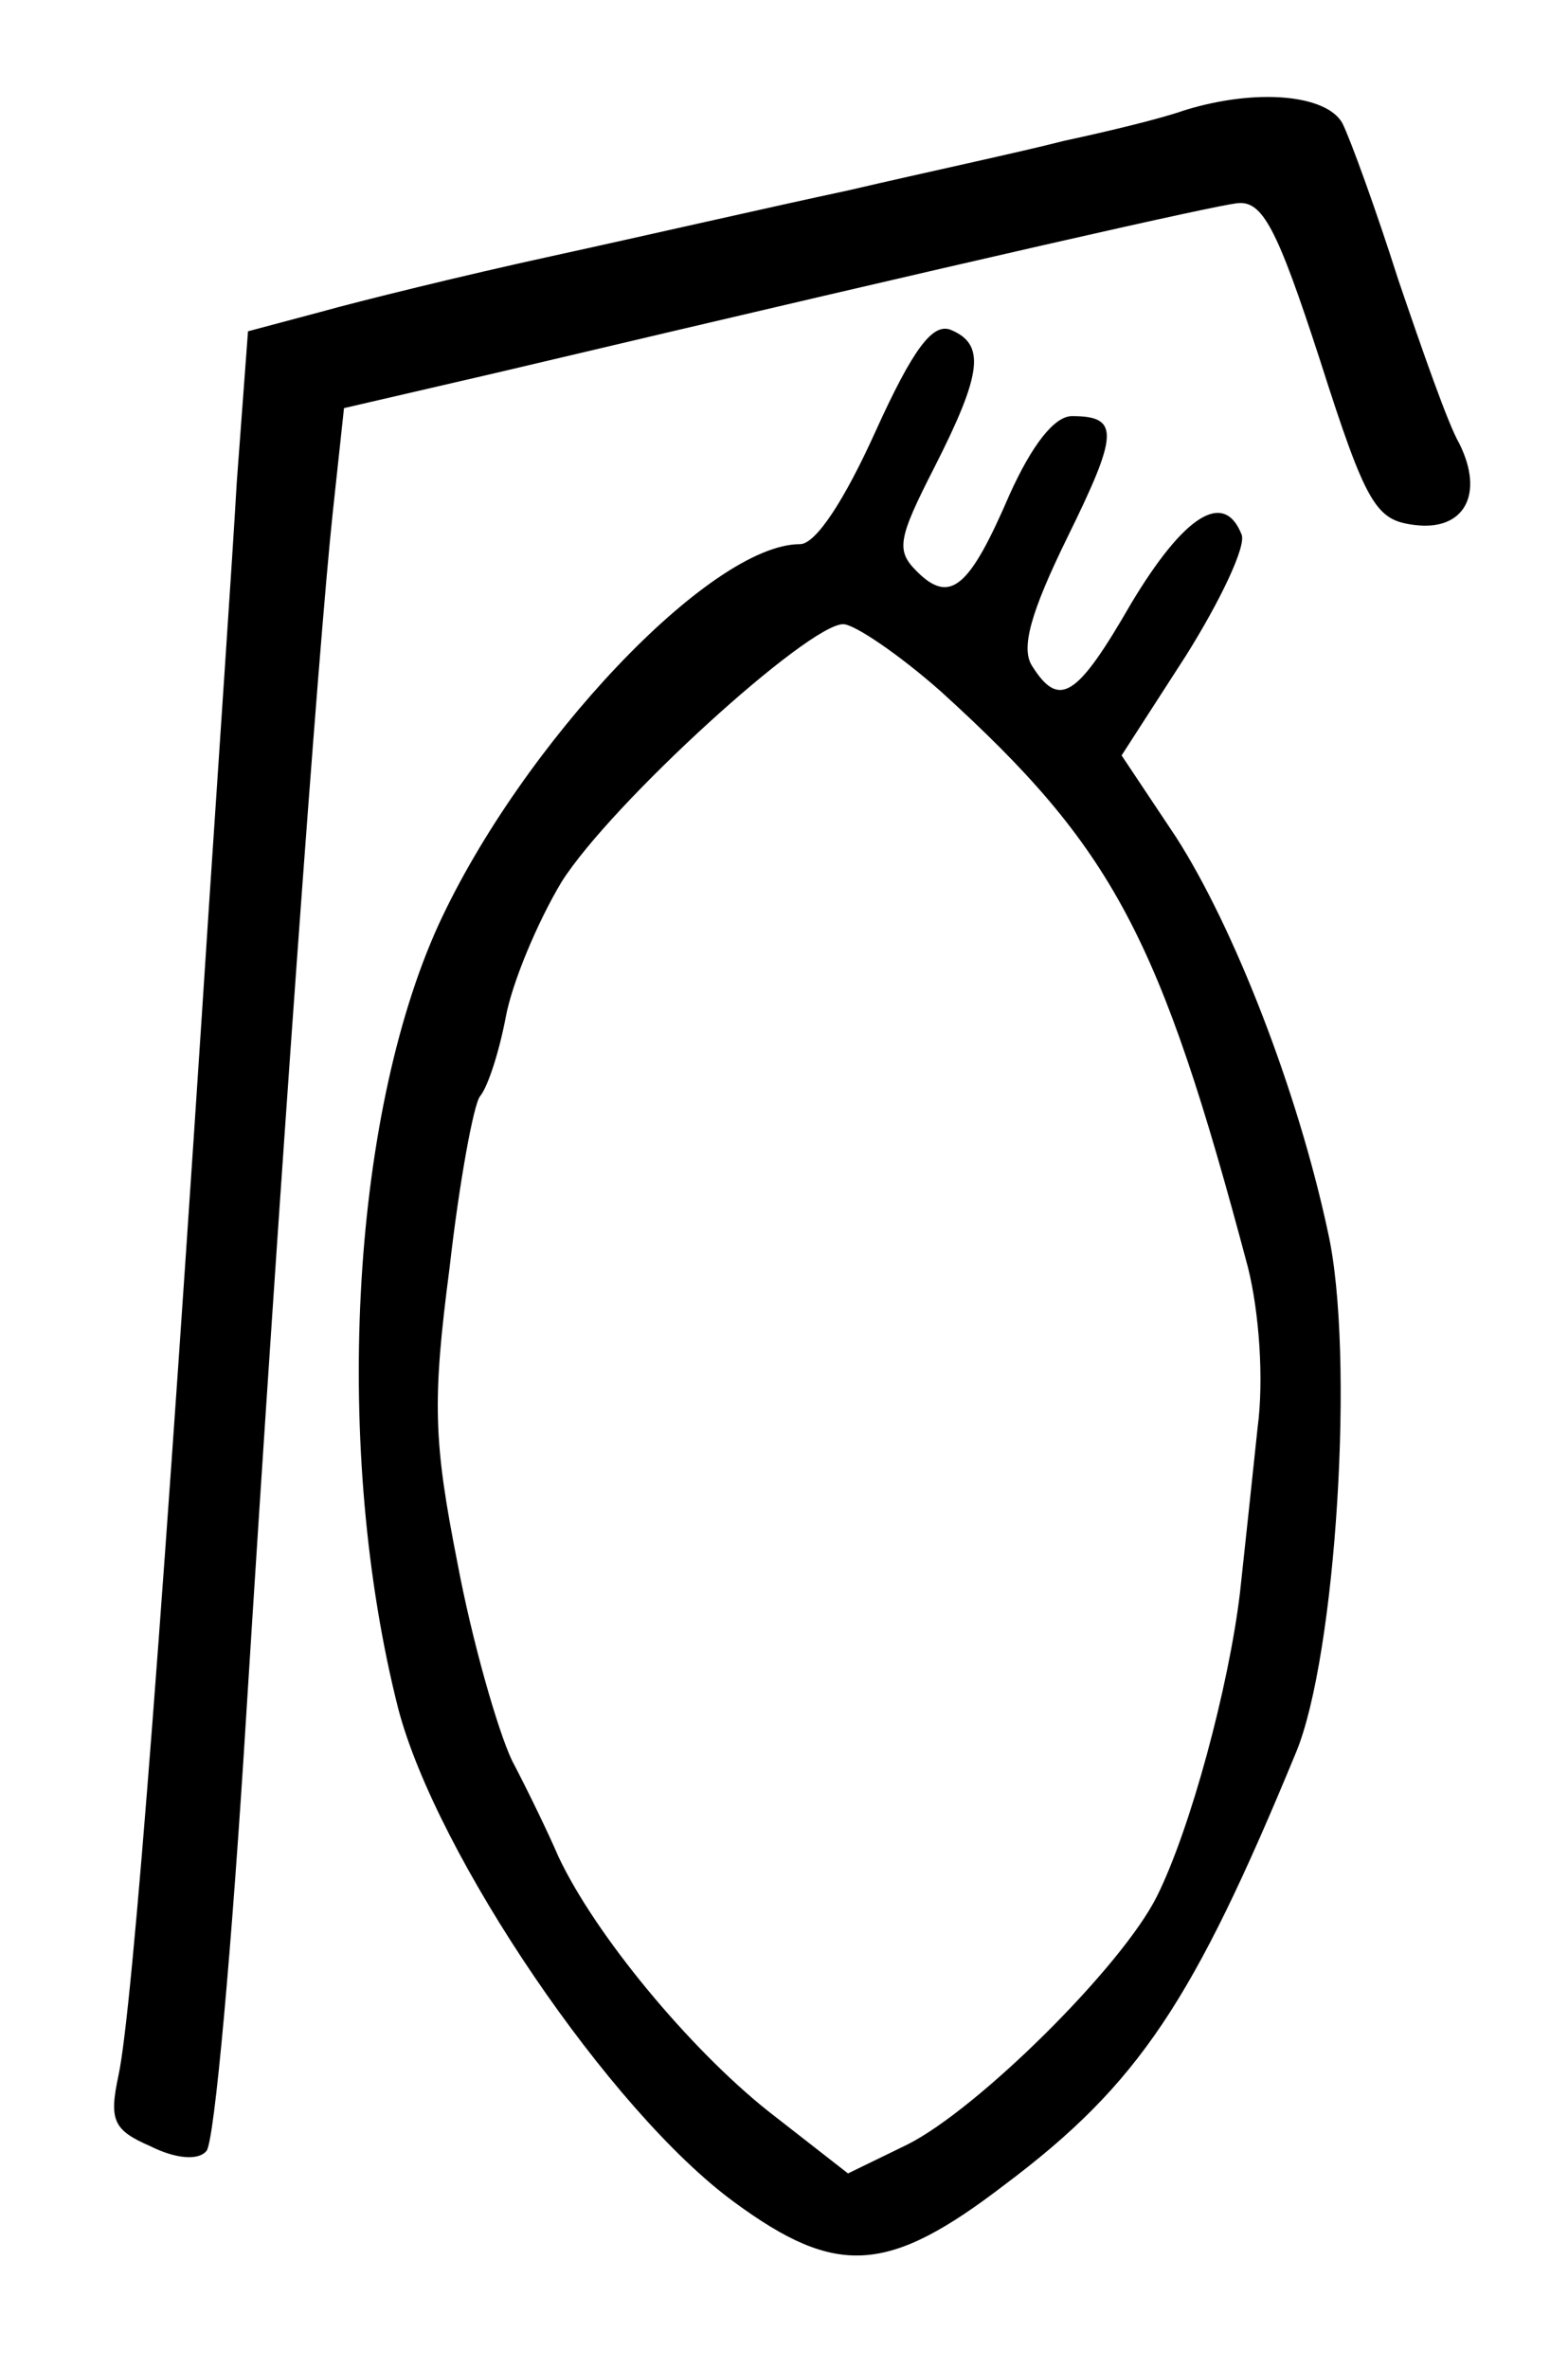 <?xml version="1.0" standalone="no"?>
<!DOCTYPE svg PUBLIC "-//W3C//DTD SVG 20010904//EN"
 "http://www.w3.org/TR/2001/REC-SVG-20010904/DTD/svg10.dtd">
<svg version="1.0" xmlns="http://www.w3.org/2000/svg"
 width="98pt" height="148pt" viewBox="0 0 98 148"
 preserveAspectRatio="xMidYMid meet">
<g transform="translate(0,148) scale(0.1,-0.1)"
fill="#000000" stroke="none">
<path d="M740 1411 c-14 -5 -47 -13 -75 -19 -27 -7 -88 -20 -135 -31 -47 -10
-130 -29 -185 -41 -55 -12 -120 -28 -145 -35 l-45 -12 -7 -94 c-3 -52 -11
-168 -17 -259 -28 -431 -48 -696 -57 -737 -6 -28 -3 -34 20 -44 16 -8 30 -9
35 -3 5 5 16 128 25 274 21 335 45 666 54 750 l7 65 95 22 c313 74 447 104
463 106 16 2 25 -15 52 -98 29 -91 35 -100 59 -103 31 -4 44 19 28 51 -7 12
-23 58 -38 102 -14 44 -30 88 -35 98 -10 18 -54 22 -99 8z"/>
<path d="M547 1210 c-19 -42 -37 -70 -47 -70 -56 0 -174 -125 -226 -238 -55
-121 -66 -329 -25 -490 24 -91 132 -251 210 -308 64 -47 96 -45 169 11 84 63
118 115 182 270 25 60 37 249 20 325 -19 89 -59 191 -95 247 l-34 51 40 62
c22 35 38 69 35 76 -11 28 -36 12 -69 -43 -34 -59 -45 -66 -62 -39 -7 11 -1
33 22 80 32 65 33 76 3 76 -11 0 -25 -18 -39 -49 -25 -58 -37 -69 -58 -48 -13
13 -12 20 11 65 30 59 32 77 10 86 -11 4 -23 -11 -47 -64z m41 -162 c108 -98
137 -153 192 -360 7 -28 10 -70 6 -100 -3 -29 -8 -75 -11 -103 -7 -59 -31
-148 -52 -190 -22 -44 -112 -133 -156 -155 l-37 -18 -50 39 c-49 39 -108 110
-131 159 -6 14 -19 41 -29 60 -9 19 -25 75 -34 123 -15 76 -16 101 -5 185 6
53 15 102 19 107 5 6 12 28 16 49 4 22 20 60 35 85 31 49 154 161 176 161 7 0
35 -19 61 -42z"/>
</g>
</svg>
